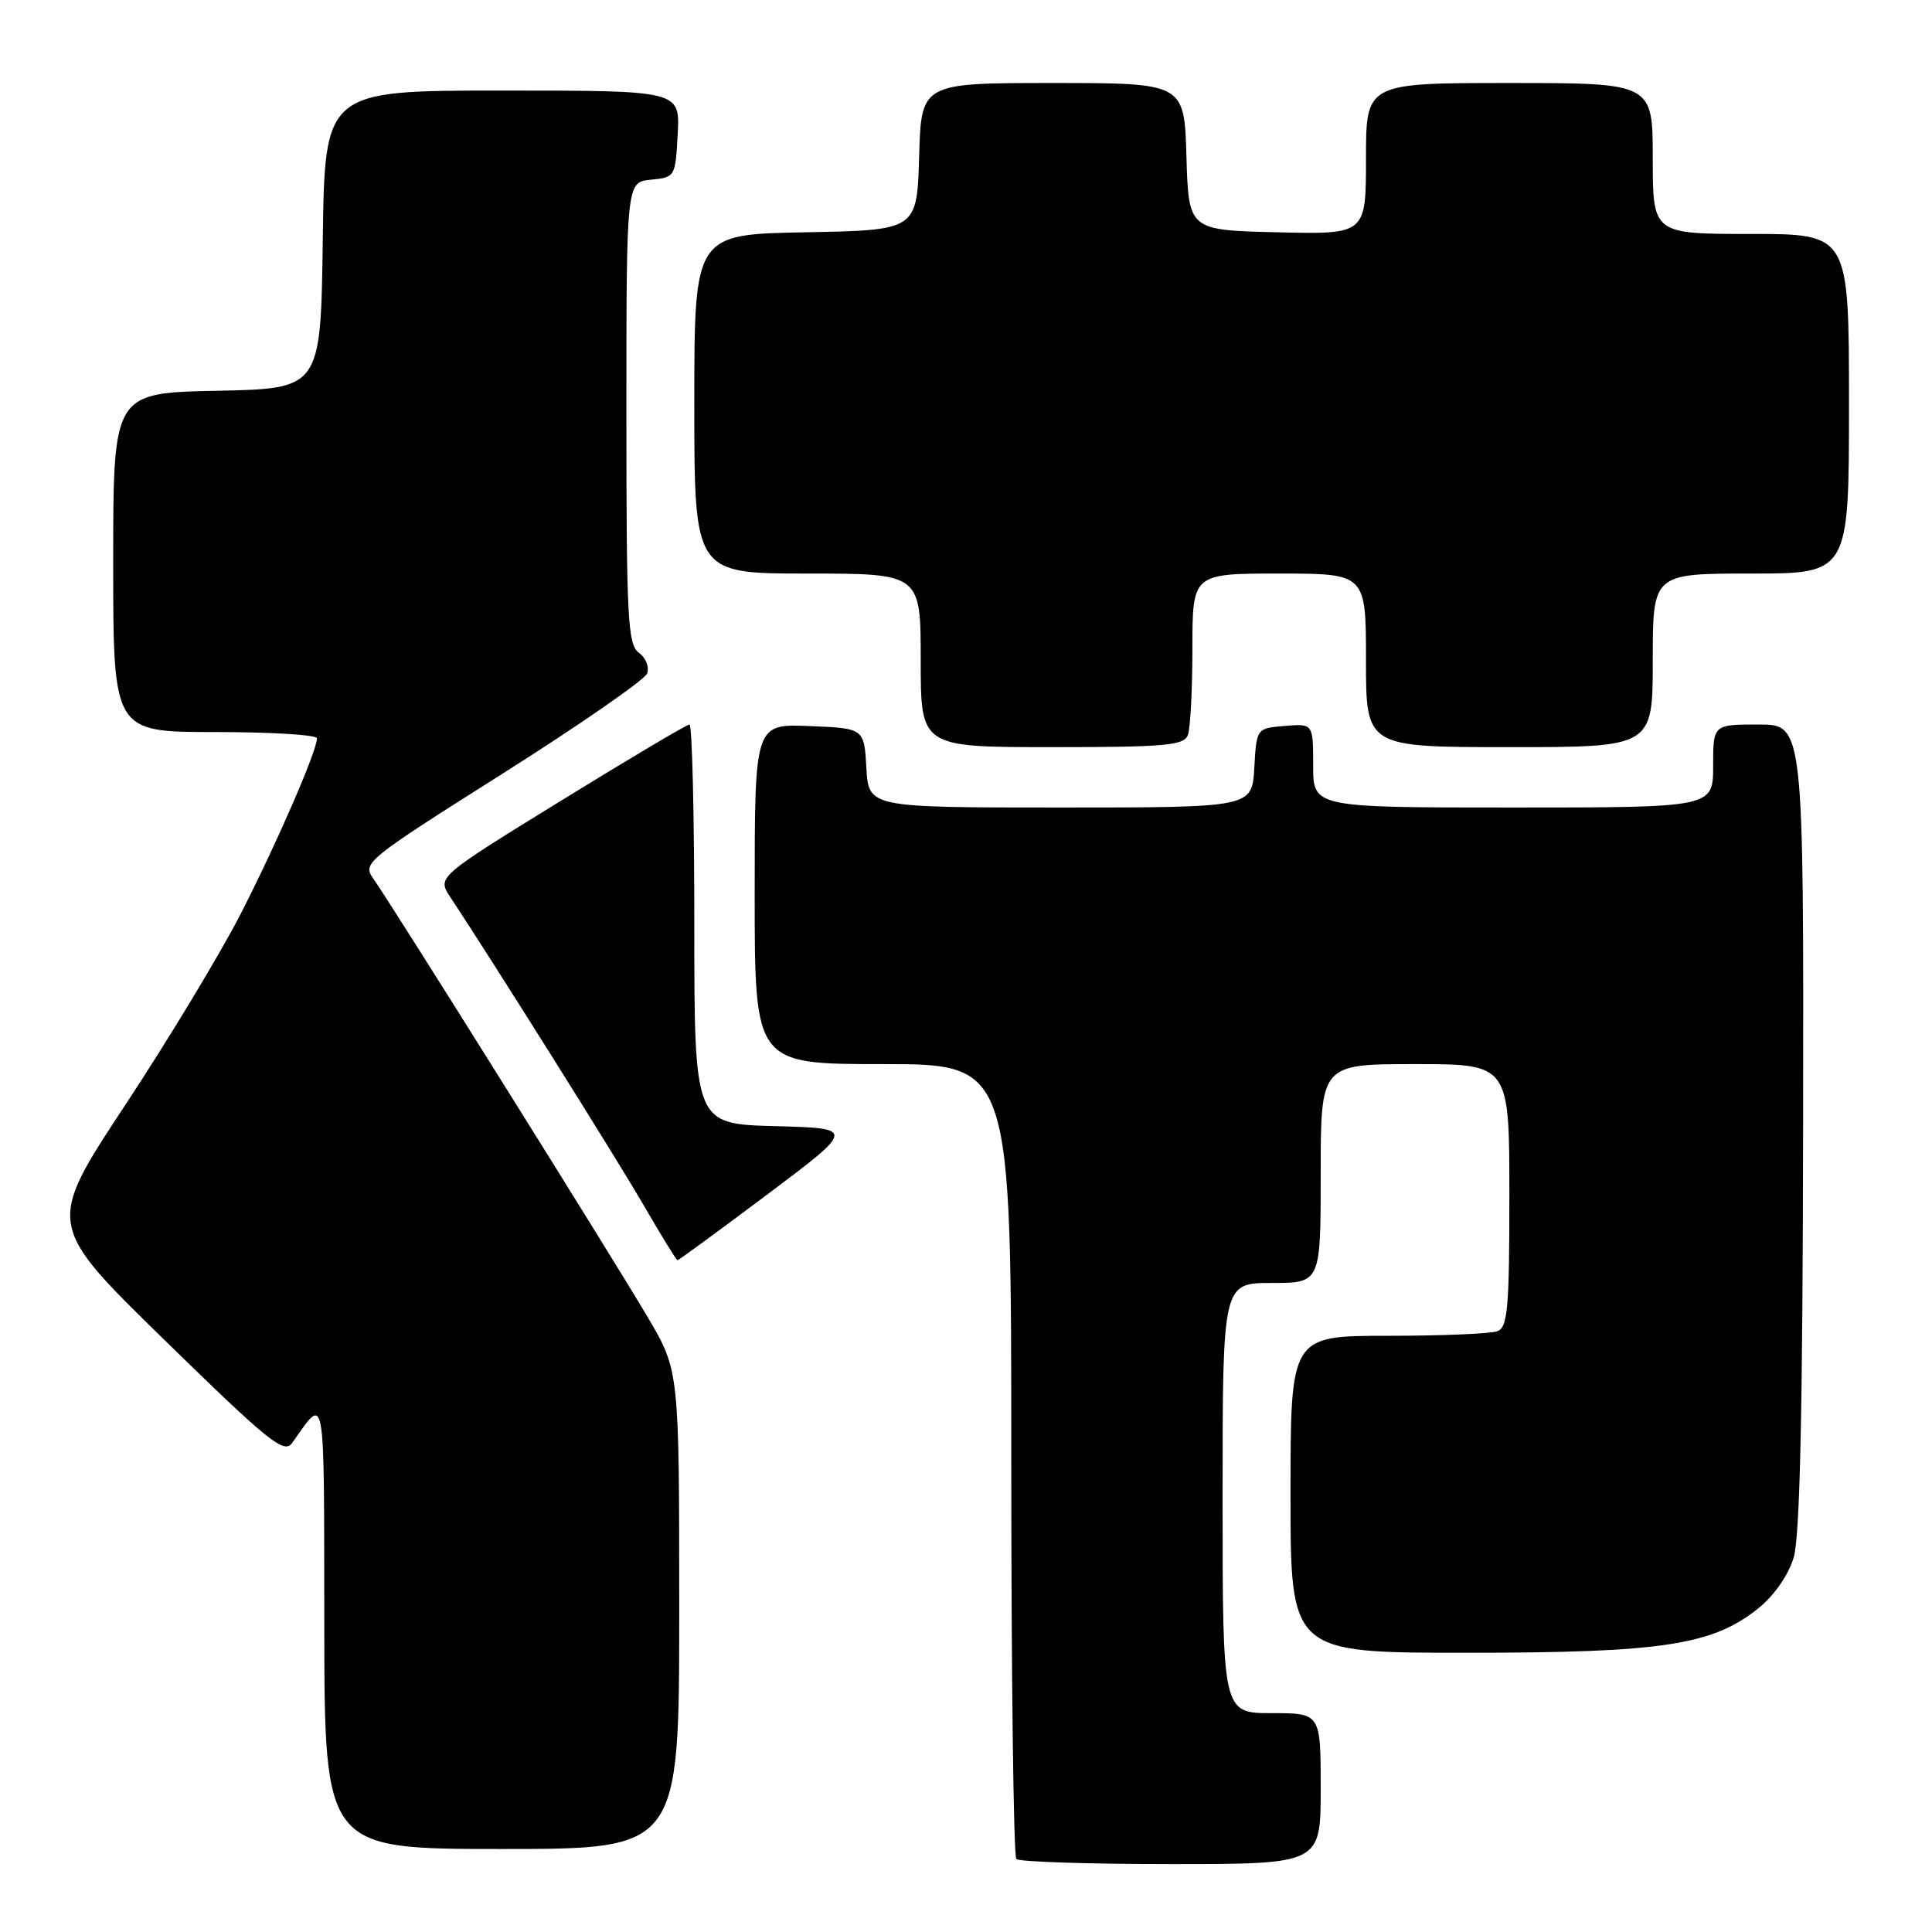 <?xml version="1.0" encoding="UTF-8" standalone="no"?>
<!DOCTYPE svg PUBLIC "-//W3C//DTD SVG 1.1//EN" "http://www.w3.org/Graphics/SVG/1.1/DTD/svg11.dtd" >
<svg xmlns="http://www.w3.org/2000/svg" xmlns:xlink="http://www.w3.org/1999/xlink" version="1.1" viewBox="0 0 256 256">
 <g >
 <path fill="currentColor"
d=" M 175.00 237.00 C 175.00 227.00 175.00 227.00 168.50 227.00 C 162.00 227.00 162.00 227.00 162.00 198.50 C 162.00 170.00 162.00 170.00 168.50 170.00 C 175.00 170.00 175.00 170.00 175.00 155.50 C 175.00 141.00 175.00 141.00 187.50 141.00 C 200.00 141.00 200.00 141.00 200.00 158.39 C 200.00 173.33 199.78 175.87 198.42 176.39 C 197.55 176.73 191.02 177.00 183.92 177.00 C 171.00 177.00 171.00 177.00 171.00 198.00 C 171.00 219.00 171.00 219.00 194.29 219.00 C 220.29 219.00 226.92 217.99 233.00 213.10 C 235.09 211.42 236.97 208.71 237.67 206.39 C 238.50 203.64 238.87 186.95 238.92 149.25 C 239.00 96.00 239.00 96.00 233.00 96.00 C 227.00 96.00 227.00 96.00 227.00 101.50 C 227.00 107.00 227.00 107.00 200.50 107.00 C 174.00 107.00 174.00 107.00 174.00 101.44 C 174.00 95.88 174.00 95.88 170.25 96.19 C 166.50 96.50 166.50 96.50 166.20 101.75 C 165.90 107.00 165.90 107.00 140.50 107.00 C 115.10 107.00 115.10 107.00 114.80 101.75 C 114.50 96.50 114.50 96.50 107.25 96.21 C 100.00 95.91 100.00 95.91 100.00 118.46 C 100.00 141.00 100.00 141.00 117.00 141.00 C 134.00 141.00 134.00 141.00 134.00 193.33 C 134.00 222.12 134.30 245.97 134.67 246.33 C 135.03 246.70 144.26 247.00 155.17 247.00 C 175.00 247.00 175.00 247.00 175.00 237.00 Z  M 90.00 213.31 C 90.00 181.62 90.00 181.62 85.84 174.56 C 81.21 166.69 51.80 119.69 49.45 116.40 C 48.00 114.36 48.51 113.94 66.55 102.54 C 76.78 96.07 85.41 90.09 85.74 89.25 C 86.06 88.40 85.58 87.17 84.66 86.50 C 83.18 85.41 83.00 82.06 83.00 54.70 C 83.00 24.13 83.00 24.13 86.25 23.81 C 89.46 23.50 89.50 23.43 89.80 17.75 C 90.10 12.00 90.10 12.00 66.57 12.00 C 43.04 12.00 43.04 12.00 42.77 31.75 C 42.50 51.50 42.50 51.50 28.75 51.78 C 15.00 52.06 15.00 52.06 15.00 74.53 C 15.00 97.00 15.00 97.00 28.50 97.00 C 35.92 97.00 42.00 97.37 42.00 97.83 C 42.00 99.50 36.67 111.76 31.89 121.10 C 29.18 126.38 22.28 137.81 16.55 146.49 C 6.14 162.28 6.14 162.28 21.82 177.58 C 35.65 191.09 37.64 192.69 38.71 191.20 C 43.20 184.89 42.93 183.41 42.97 215.25 C 43.00 245.00 43.00 245.00 66.50 245.00 C 90.00 245.00 90.00 245.00 90.00 213.31 Z  M 101.70 158.25 C 113.35 149.50 113.35 149.50 102.67 149.22 C 92.00 148.93 92.00 148.93 92.00 122.47 C 92.00 107.91 91.71 96.00 91.36 96.00 C 91.01 96.00 83.34 100.55 74.32 106.11 C 57.92 116.22 57.92 116.22 59.66 118.86 C 65.49 127.68 81.62 153.38 85.23 159.60 C 87.58 163.66 89.62 166.98 89.77 166.99 C 89.92 166.99 95.29 163.06 101.70 158.25 Z  M 157.39 97.42 C 157.73 96.55 158.00 91.37 158.00 85.92 C 158.00 76.00 158.00 76.00 169.50 76.00 C 181.00 76.00 181.00 76.00 181.00 87.50 C 181.00 99.00 181.00 99.00 200.00 99.00 C 219.00 99.00 219.00 99.00 219.00 87.50 C 219.00 76.00 219.00 76.00 232.00 76.00 C 245.00 76.00 245.00 76.00 245.00 53.50 C 245.00 31.00 245.00 31.00 232.00 31.00 C 219.00 31.00 219.00 31.00 219.00 21.00 C 219.00 11.00 219.00 11.00 200.00 11.00 C 181.00 11.00 181.00 11.00 181.00 21.03 C 181.00 31.06 181.00 31.06 169.25 30.78 C 157.50 30.50 157.50 30.50 157.21 20.75 C 156.93 11.00 156.93 11.00 139.50 11.00 C 122.07 11.00 122.07 11.00 121.79 20.75 C 121.50 30.50 121.50 30.50 106.75 30.78 C 92.00 31.05 92.00 31.05 92.00 53.53 C 92.00 76.00 92.00 76.00 107.00 76.00 C 122.00 76.00 122.00 76.00 122.00 87.50 C 122.00 99.00 122.00 99.00 139.39 99.00 C 154.33 99.00 156.87 98.78 157.39 97.42 Z "/>
</g>
</svg>